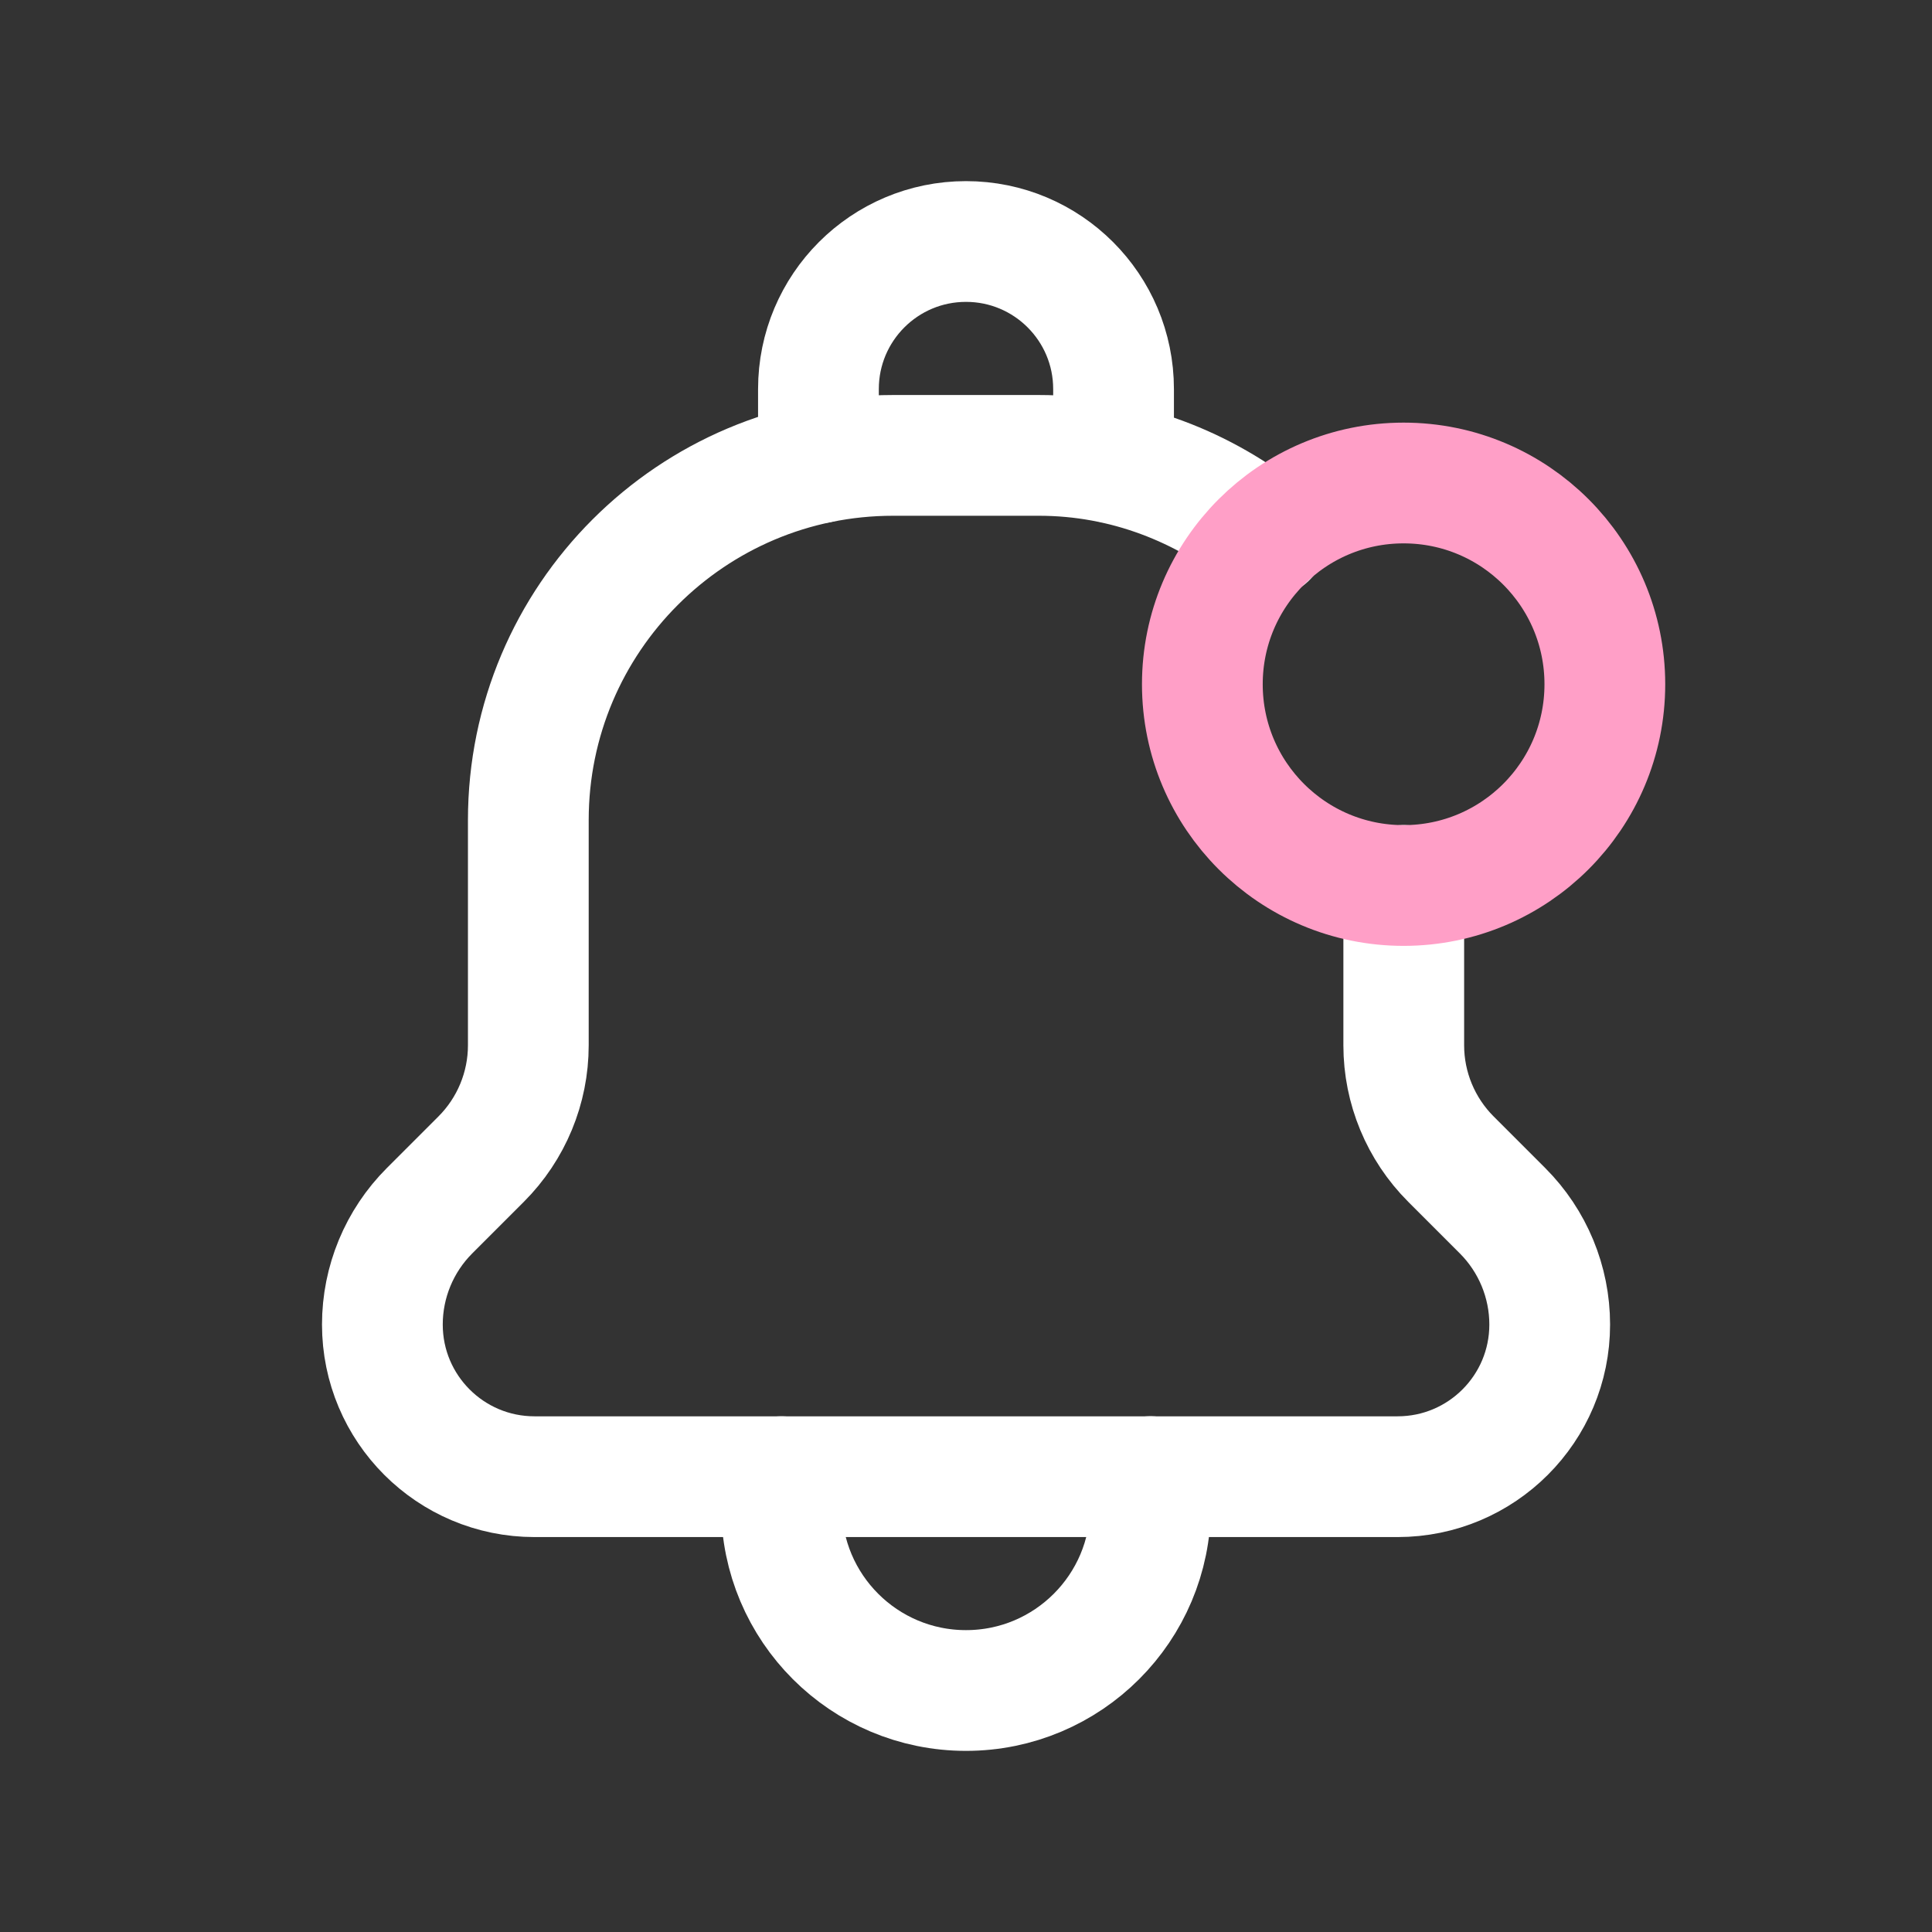 <svg width="24" height="24" viewBox="0 0 24 24" fill="none" xmlns="http://www.w3.org/2000/svg">
<rect x="0" y="0" width="24" height="24" fill="#333333" stroke="none"/>
<path d="M15.736 6.676C14.958 6.048 13.982 5.657 12.905 5.657H12.907H11.094C8.592 5.657 6.563 7.685 6.563 10.188V10.188V12.985C6.563 13.515 6.352 14.024 5.977 14.399L5.336 15.04C4.961 15.415 4.75 15.924 4.75 16.454V16.454C4.75 17.498 5.596 18.344 6.64 18.344H17.361C18.405 18.344 19.251 17.498 19.251 16.454V16.454C19.251 15.924 19.04 15.415 18.665 15.04L18.024 14.399C17.649 14.024 17.438 13.515 17.438 12.985V10.999" stroke="white" stroke-width="1.5" stroke-linecap="round" stroke-linejoin="round"/>
<path d="M9.708 18.344V18.709C9.708 19.974 10.734 21 12 21V21C13.266 21 14.292 19.974 14.292 18.708V18.343" stroke="white" stroke-width="1.5" stroke-linecap="round" stroke-linejoin="round"/>
<path d="M13.833 5.751V4.833C13.833 3.821 13.013 3 12 3V3C10.987 3 10.167 3.821 10.167 4.833V5.751" stroke="white" stroke-width="1.5" stroke-linecap="round" stroke-linejoin="round"/>
<path d="M17.436 6C18.817 6 19.936 7.119 19.936 8.5C19.936 9.881 18.817 11 17.436 11C16.055 11 14.936 9.881 14.936 8.5C14.936 7.119 16.056 6 17.436 6" stroke="#FF9FC7" stroke-width="1.5" stroke-linecap="round" stroke-linejoin="round"/>
</svg>
